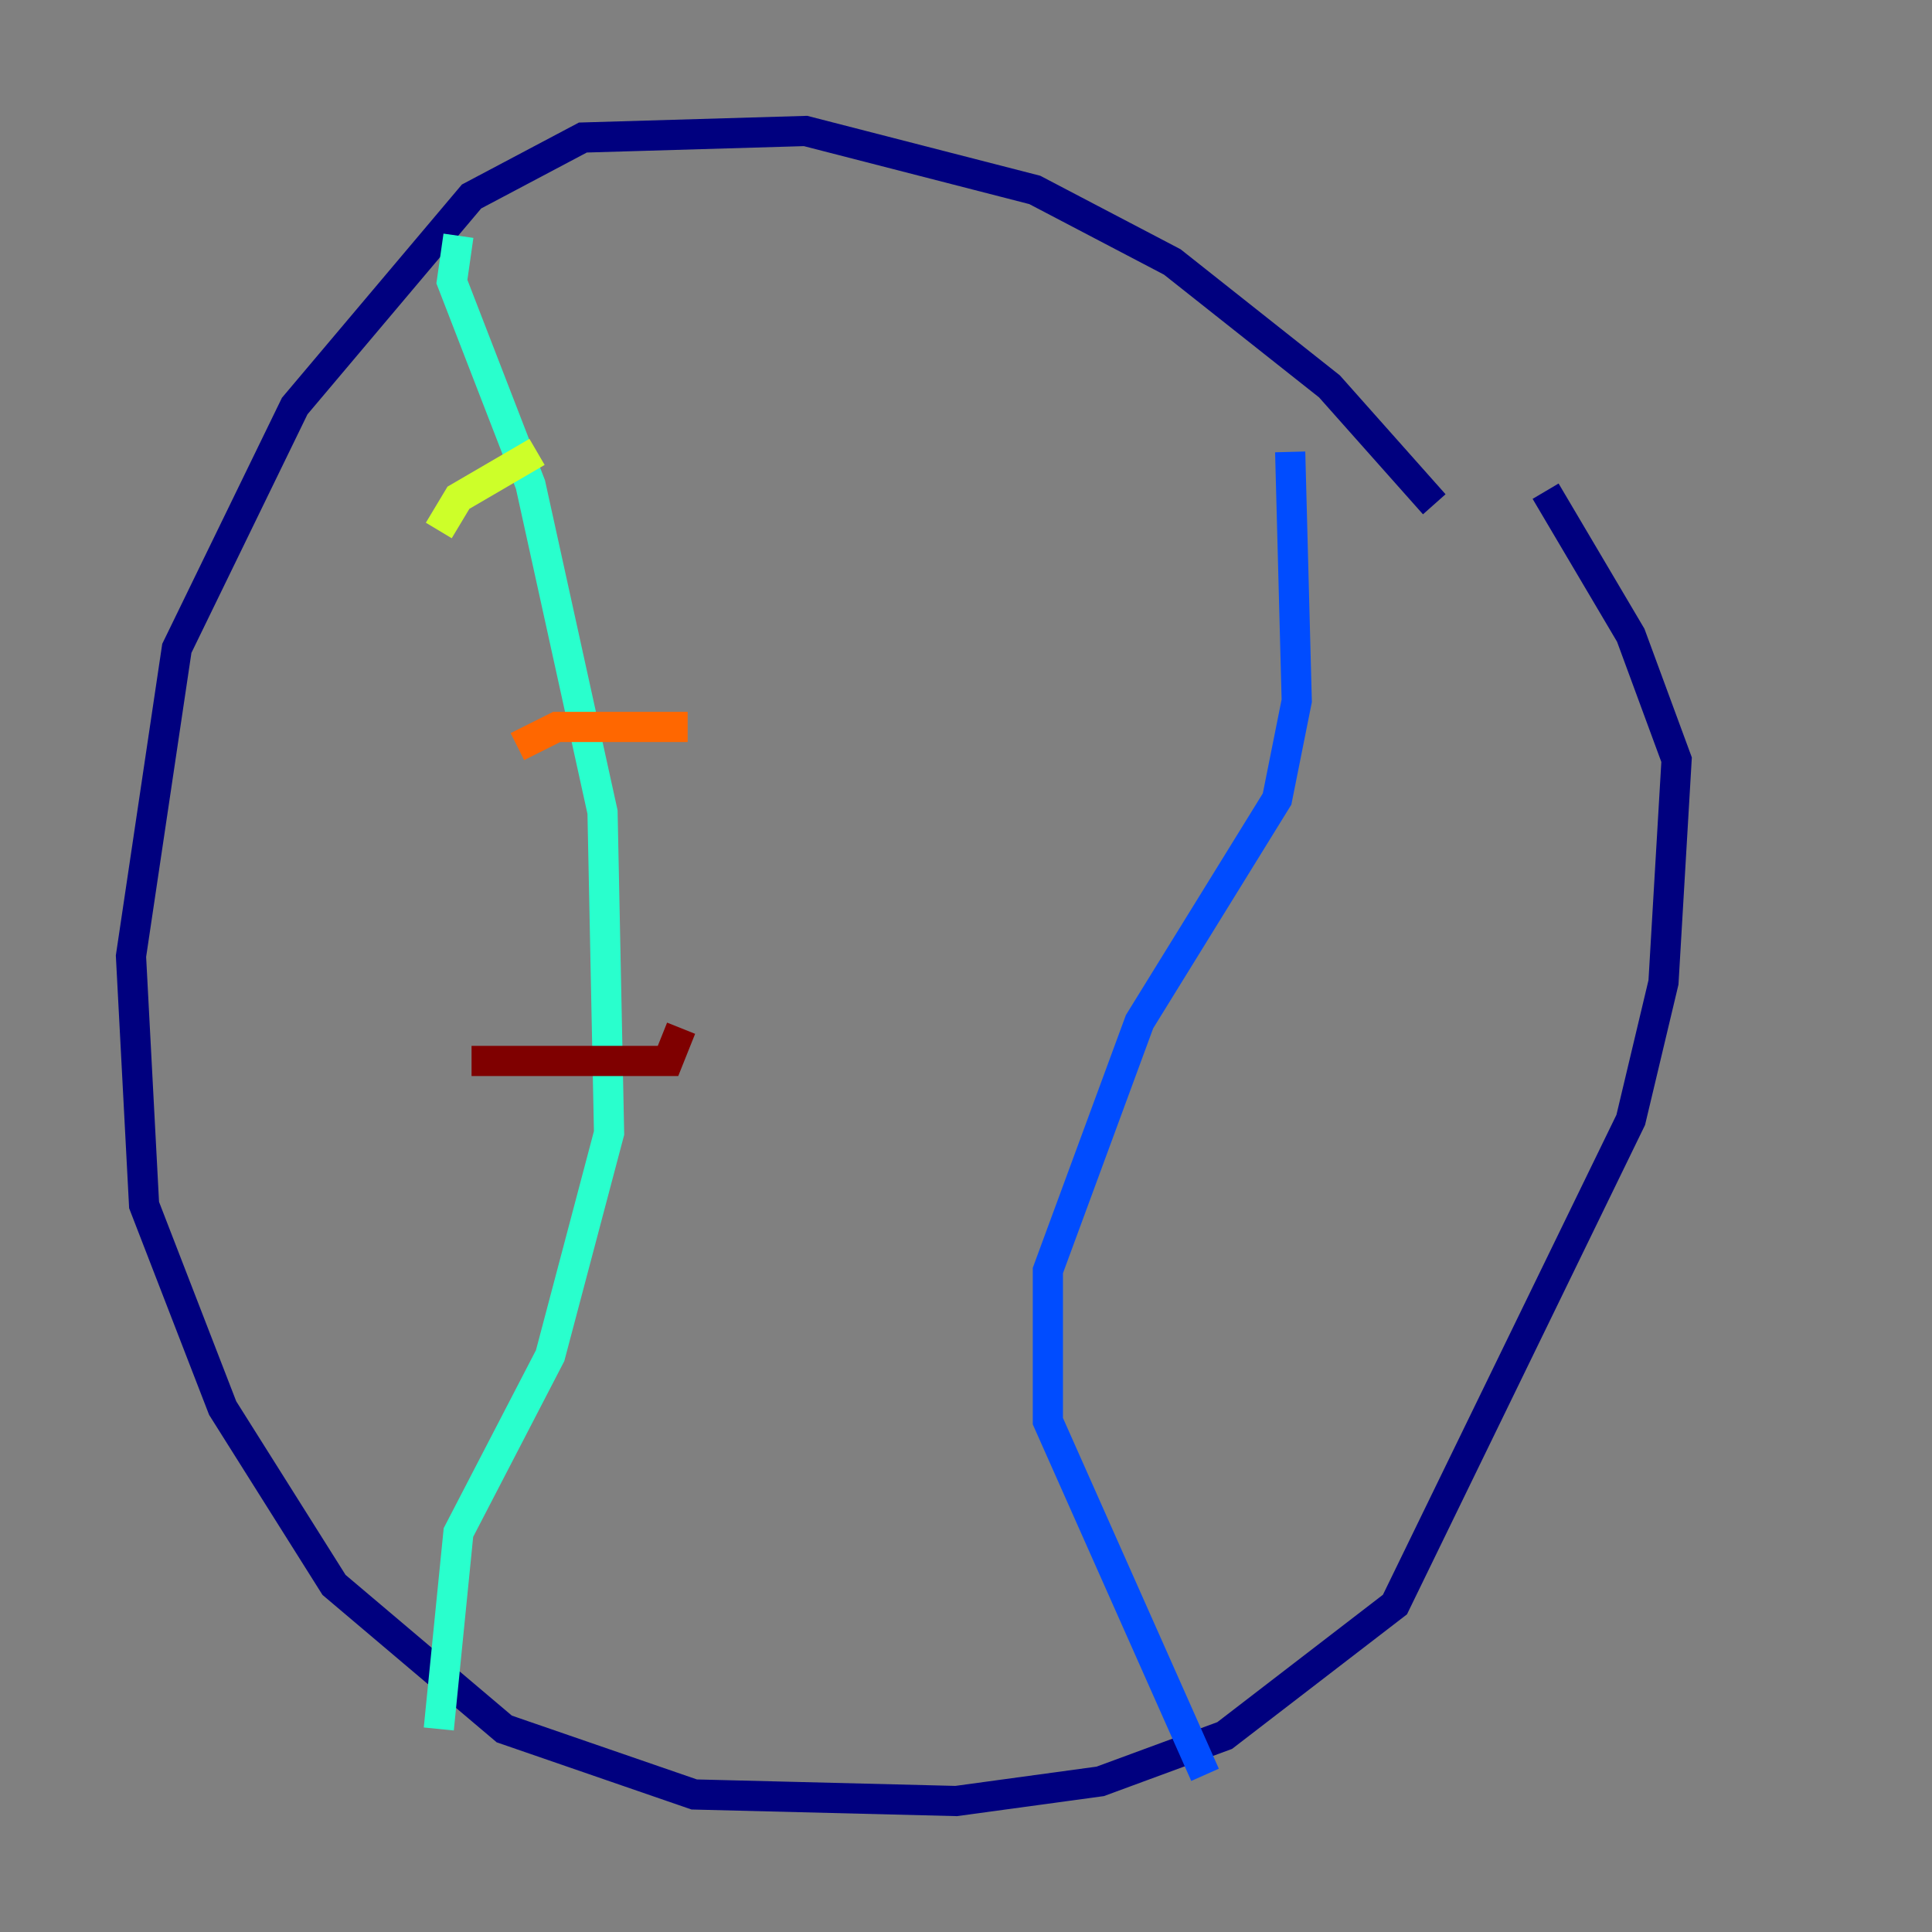 <?xml version="1.0" encoding="utf-8" ?>
<svg baseProfile="tiny" height="128" version="1.2" viewBox="0,0,128,128" width="128" xmlns="http://www.w3.org/2000/svg" xmlns:ev="http://www.w3.org/2001/xml-events" xmlns:xlink="http://www.w3.org/1999/xlink"><rect x="0" y="0" width="128" height="128" fill="#808080" stroke="none"/><defs /><polyline fill="none" points="95.024,33.41 88.081,25.6 77.668,17.356 68.556,12.583 53.37,8.678 38.617,9.112 31.241,13.017 19.525,26.902 11.715,42.956 8.678,63.349 9.546,79.837 14.752,93.288 22.129,105.003 33.41,114.549 45.993,118.888 63.349,119.322 72.895,118.02 81.139,114.983 92.42,106.305 108.041,74.197 110.21,65.085 111.078,50.332 108.041,42.088 102.4,32.542" stroke="#00007f" stroke-width="2" /><polyline fill="none" points="85.478,29.939 85.912,46.427 84.61,52.936 75.498,67.688 69.424,84.176 69.424,94.156 79.837,117.586" stroke="#004cff" stroke-width="2" /><polyline fill="none" points="30.373,15.62 29.939,18.658 35.146,32.108 39.919,53.803 40.352,75.064 36.447,89.817 30.373,101.532 29.071,114.549" stroke="#29ffcd" stroke-width="2" /><polyline fill="none" points="35.58,29.939 30.373,32.976 29.071,35.146" stroke="#cdff29" stroke-width="2" /><polyline fill="none" points="45.559,48.163 36.881,48.163 34.278,49.464" stroke="#ff6700" stroke-width="2" /><polyline fill="none" points="45.125,68.122 44.258,70.291 31.241,70.291" stroke="#7f0000" stroke-width="2" /></svg>
